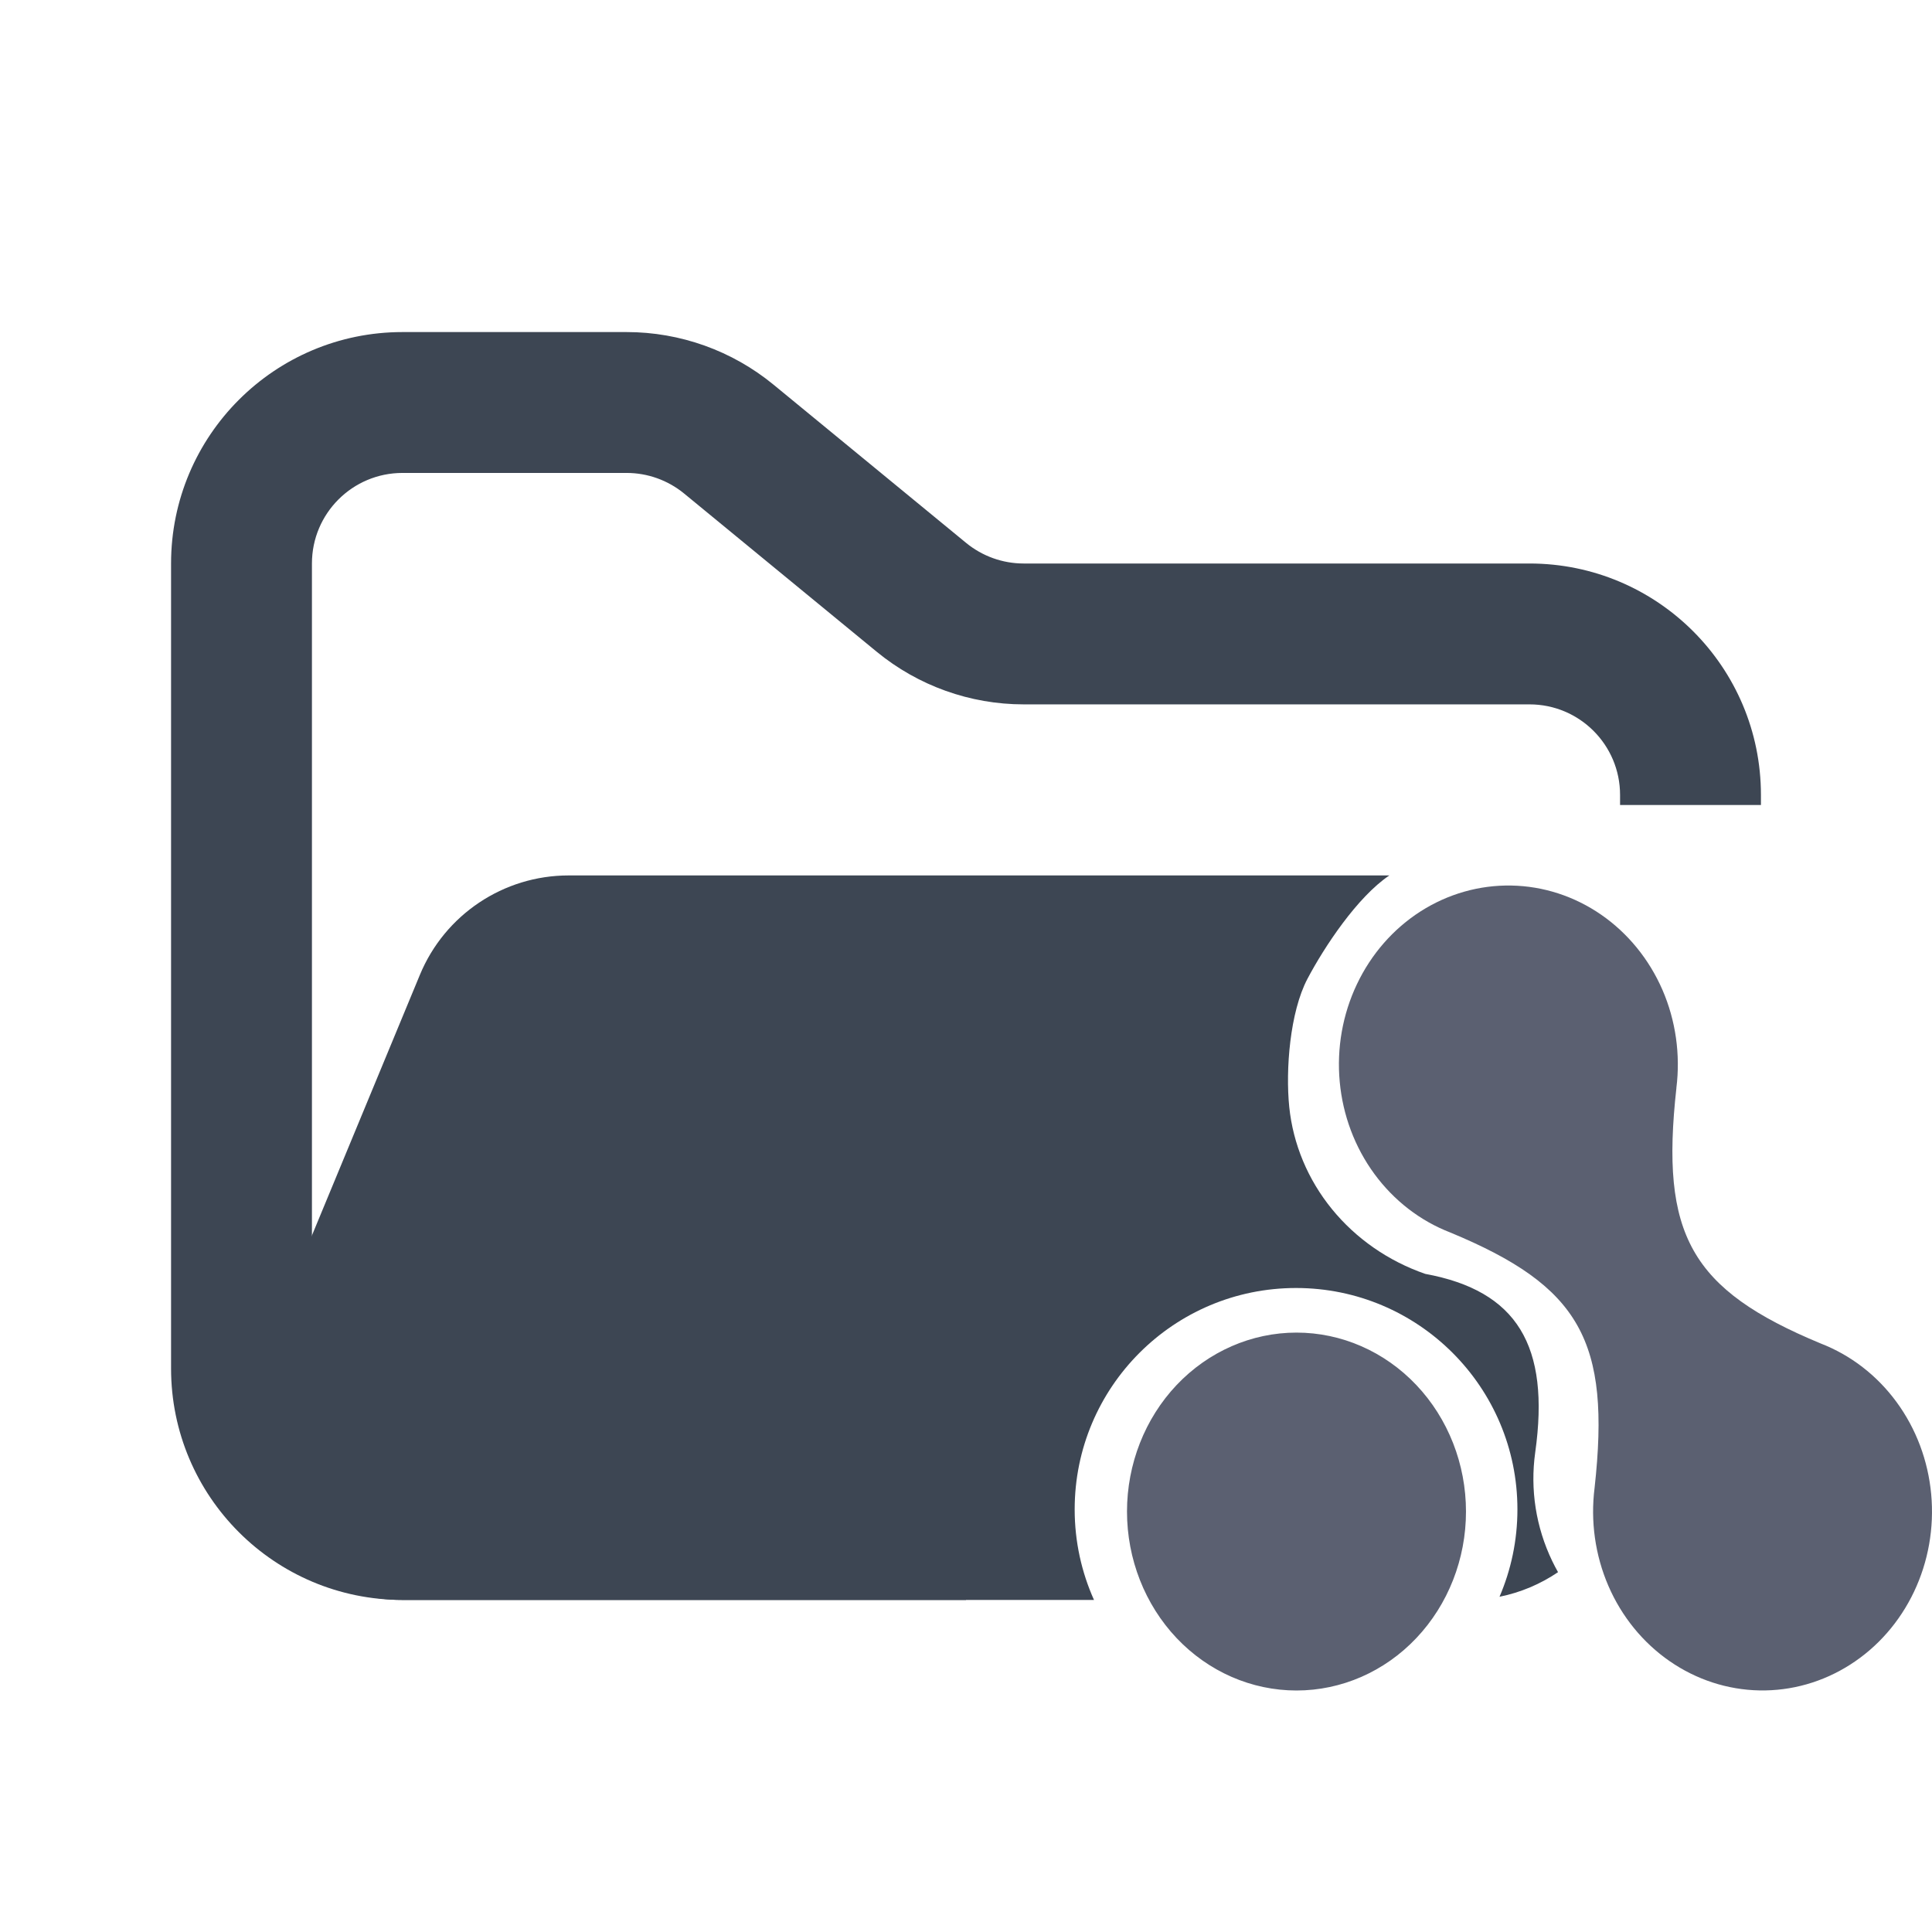 <svg width="48" height="48" viewBox="0 0 48 48" fill="none" xmlns="http://www.w3.org/2000/svg">
<path fill-rule="evenodd" clip-rule="evenodd" d="M10 8.25C6.824 8.25 4.25 10.824 4.25 14V34C4.25 37.176 6.824 39.75 10 39.75H24V36.25H10C8.757 36.25 7.75 35.243 7.75 34V14C7.75 12.757 8.757 11.75 10 11.75H15.568C16.089 11.75 16.593 11.931 16.996 12.261L21.782 16.193C22.811 17.038 24.101 17.5 25.432 17.5H38C39.243 17.5 40.25 18.507 40.25 19.75V20H43.75V19.75C43.75 16.574 41.176 14 38 14H25.432C24.911 14 24.407 13.819 24.004 13.489L19.218 9.557C18.189 8.712 16.899 8.25 15.568 8.25H10Z" fill="#3D4653"/>
<path fill-rule="evenodd" clip-rule="evenodd" d="M38.709 39.06C38.274 39.355 37.781 39.565 37.255 39.671C37.541 39.005 37.7 38.271 37.7 37.5C37.7 34.462 35.238 32 32.2 32C29.162 32 26.7 34.462 26.7 37.5C26.7 38.302 26.872 39.063 27.18 39.75H9.986C7.135 39.75 5.2 36.853 6.29 34.219L10.432 24.22C11.051 22.725 12.509 21.75 14.127 21.75L15.182 21.75H21.704L34.518 21.75C33.721 22.285 32.9 23.529 32.484 24.317C32.047 25.146 31.937 26.578 32.031 27.502C32.126 28.425 32.493 29.305 33.091 30.039C33.688 30.772 34.492 31.331 35.409 31.649C37.693 32.069 38.515 33.432 38.142 36.085C38.013 37.005 38.159 37.941 38.565 38.785C38.61 38.878 38.658 38.97 38.709 39.06Z" fill="#3D4653"/>
<path d="M36.422 37.554C36.422 38.733 35.978 39.864 35.188 40.698C34.399 41.532 33.328 42 32.211 42C31.094 42 30.023 41.532 29.233 40.698C28.444 39.864 28 38.733 28 37.554C28 36.375 28.444 35.244 29.233 34.41C30.023 33.577 31.094 33.108 32.211 33.108C33.328 33.108 34.399 33.577 35.188 34.41C35.978 35.244 36.422 36.375 36.422 37.554ZM41.649 27.031C41.753 26.2 41.633 25.355 41.303 24.593C40.972 23.832 40.444 23.184 39.78 22.725C39.116 22.267 38.343 22.015 37.549 22.001C36.755 21.986 35.974 22.209 35.295 22.642C34.616 23.076 34.067 23.704 33.712 24.453C33.356 25.202 33.208 26.042 33.285 26.876C33.362 27.71 33.661 28.505 34.147 29.167C34.633 29.829 35.286 30.333 36.032 30.621C39.26 31.96 40.02 33.313 39.617 36.965C39.512 37.795 39.631 38.64 39.961 39.403C40.291 40.165 40.819 40.813 41.483 41.272C42.147 41.731 42.92 41.983 43.714 41.998C44.508 42.013 45.289 41.791 45.968 41.357C46.648 40.924 47.197 40.296 47.553 39.547C47.909 38.798 48.057 37.958 47.98 37.123C47.903 36.289 47.605 35.495 47.119 34.833C46.633 34.17 45.979 33.666 45.234 33.378C42.005 32.037 41.244 30.682 41.65 27.031H41.649Z" fill="#5B6071"/>
</svg>
